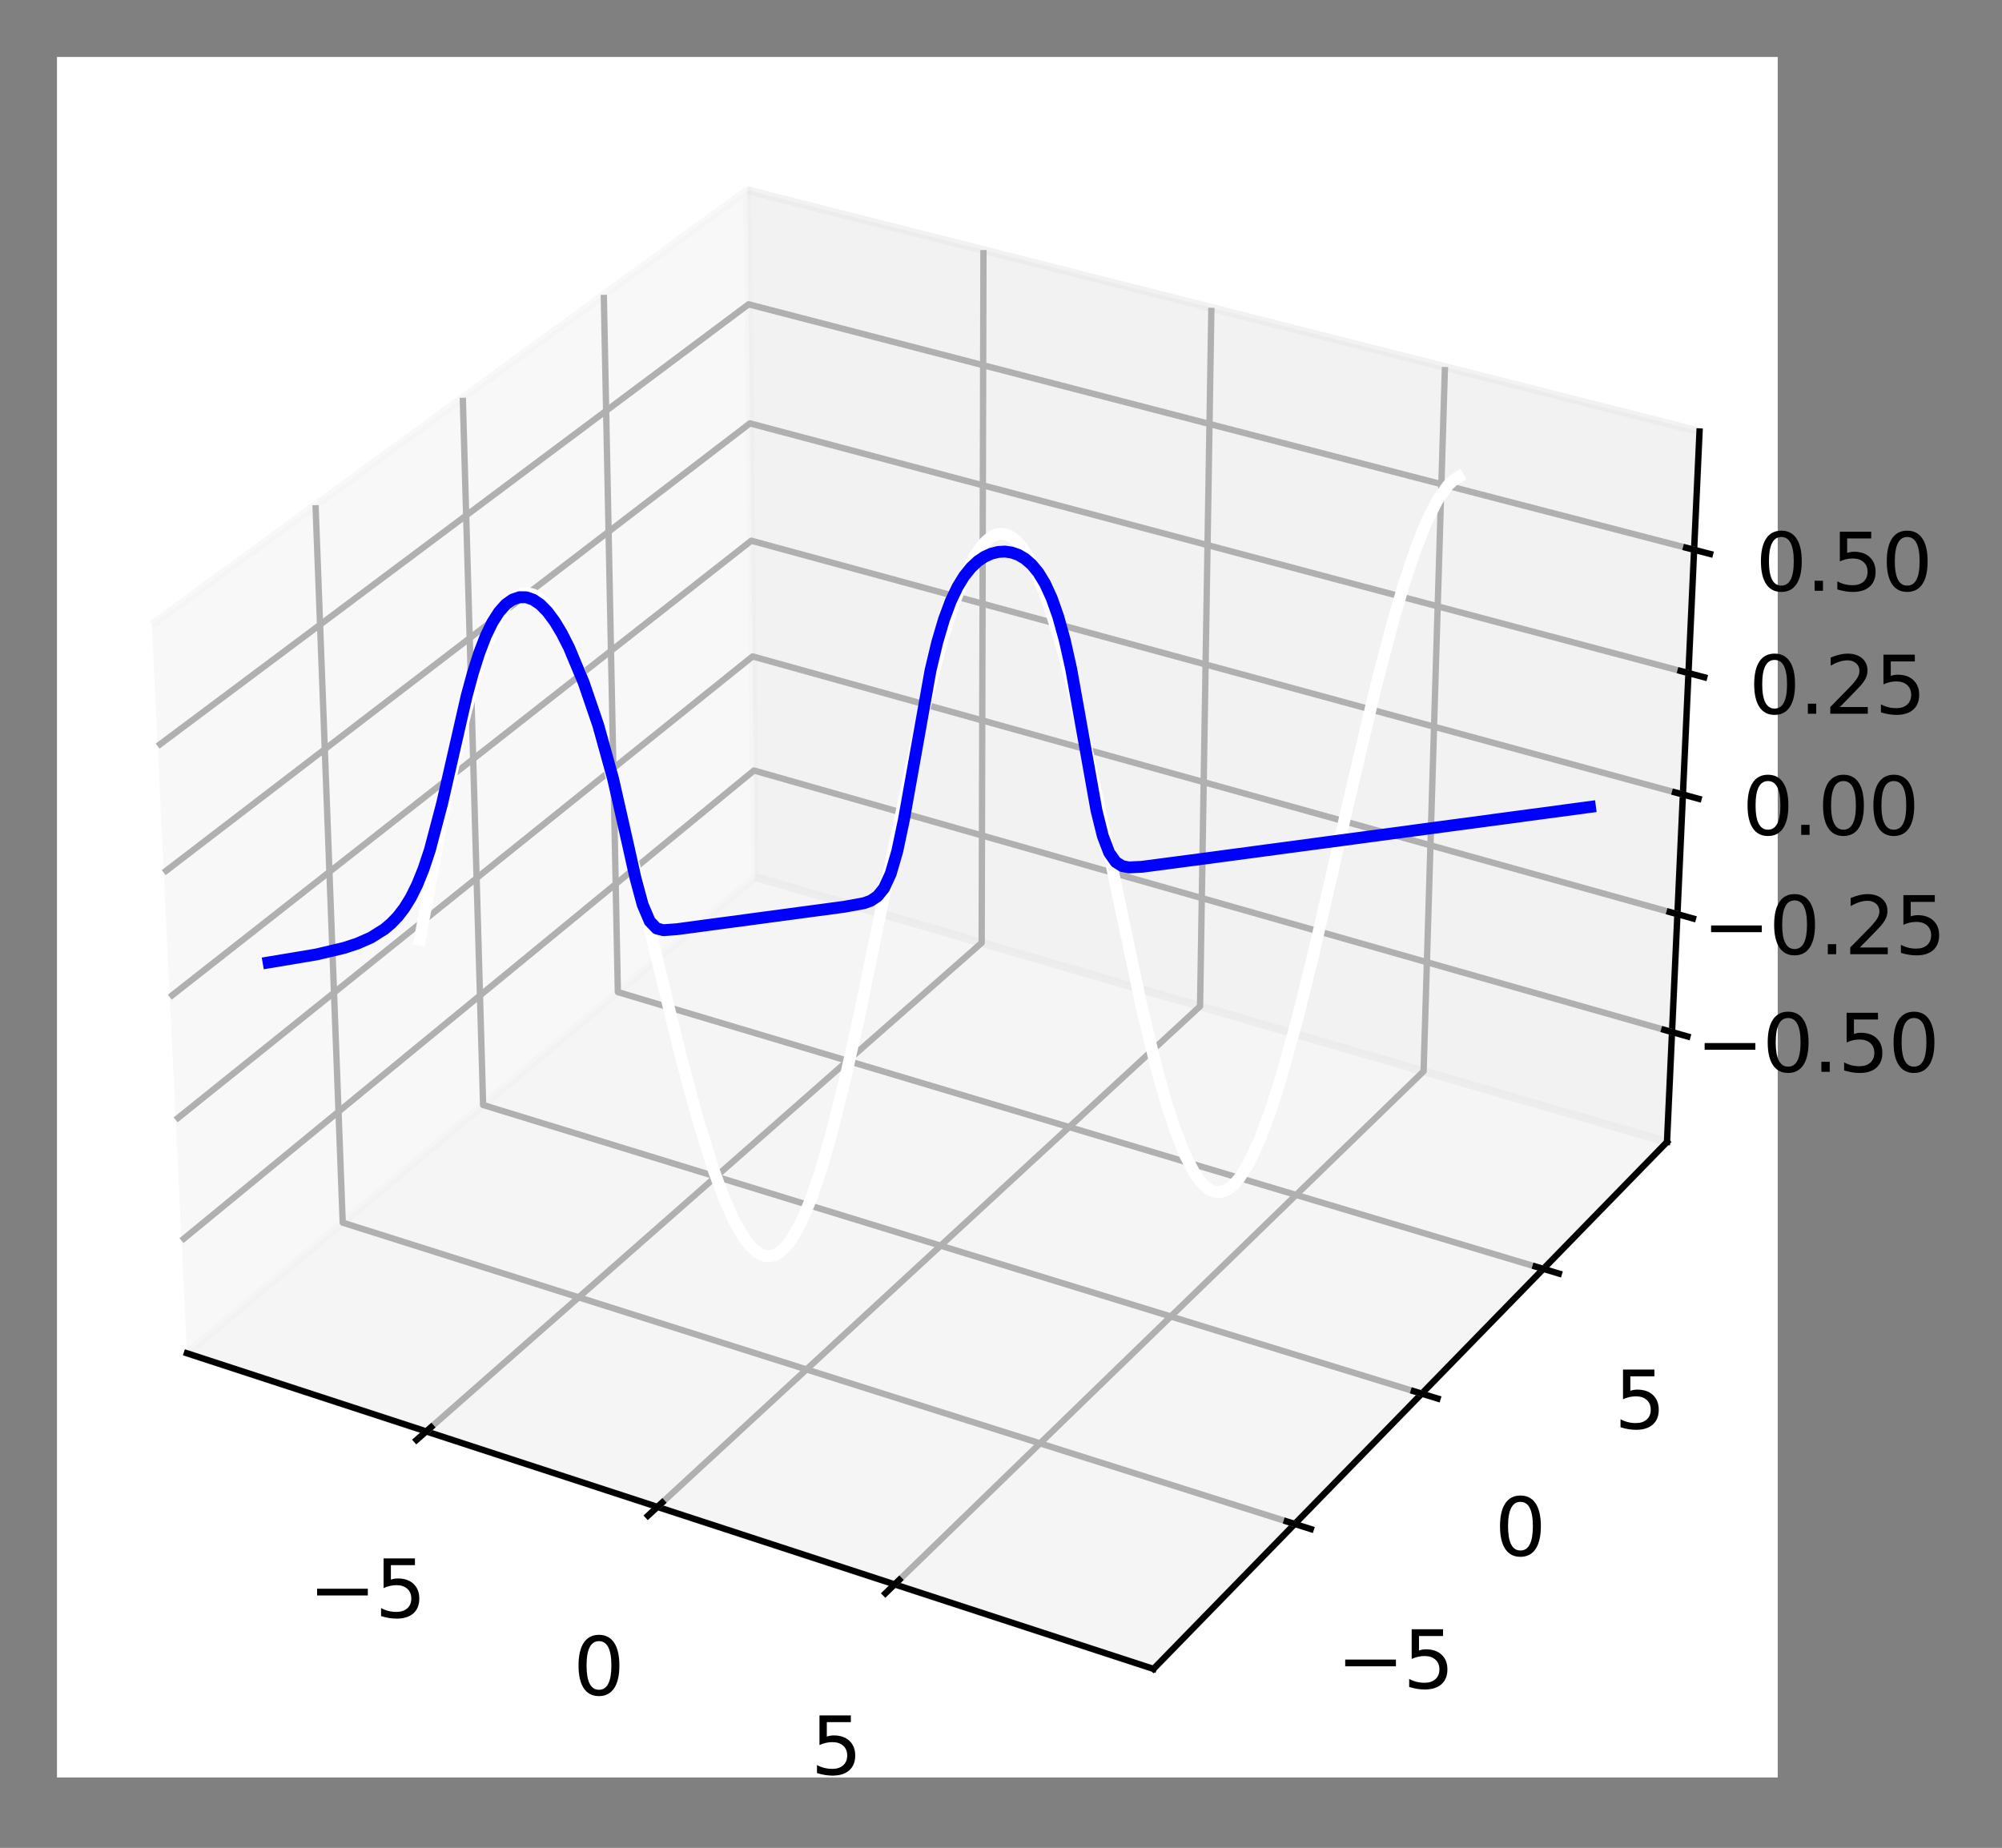 <?xml version="1.0" encoding="utf-8" standalone="no"?>
<!DOCTYPE svg PUBLIC "-//W3C//DTD SVG 1.1//EN"
  "http://www.w3.org/Graphics/SVG/1.1/DTD/svg11.dtd">
<svg height="233.536pt" version="1.1" viewBox="0 0 252.981 233.536" width="252.981pt" xmlns="http://www.w3.org/2000/svg" xmlns:xlink="http://www.w3.org/1999/xlink">
 <rect x="0" y="0" width="252.981" height="233.536" fill="#808080" stroke="none"/>
 <defs>
  <style type="text/css">*{stroke-linecap:butt;stroke-linejoin:round;}</style>
 </defs>
 <g id="figure_1">
  <g id="patch_1">
   <path d="M 0 233.536 
L 252.981 233.536 
L 252.981 0 
L 0 0 
z
" style="fill:none;"/>
  </g>
  <g id="patch_2">
   <path d="M 7.2 224.64 
L 224.64 224.64 
L 224.64 7.2 
L 7.2 7.2 
z
" style="fill:#ffffff;"/>
  </g>
  <g id="pane3d_1">
   <g id="patch_3">
    <path d="M 23.618 171.026 
L 95.424 110.837 
L 94.426 24.034 
L 19.184 78.942 
" style="fill:#f2f2f2;opacity:0.5;stroke:#f2f2f2;stroke-linejoin:miter;"/>
   </g>
  </g>
  <g id="pane3d_2">
   <g id="patch_4">
    <path d="M 95.424 110.837 
L 210.647 144.328 
L 214.759 54.535 
L 94.426 24.034 
" style="fill:#e6e6e6;opacity:0.5;stroke:#e6e6e6;stroke-linejoin:miter;"/>
   </g>
  </g>
  <g id="pane3d_3">
   <g id="patch_5">
    <path d="M 23.618 171.026 
L 145.76 210.918 
L 210.647 144.328 
L 95.424 110.837 
" style="fill:#ececec;opacity:0.5;stroke:#ececec;stroke-linejoin:miter;"/>
   </g>
  </g>
  <g id="axis3d_1">
   <g id="line2d_1">
    <path d="M 23.618 171.026 
L 145.76 210.918 
" style="fill:none;stroke:#000000;stroke-linecap:square;stroke-width:0.8;"/>
   </g>
   <g id="Line3DCollection_1">
    <path d="M 53.863 180.904 
L 124.05 119.158 
L 124.274 31.6 
" style="fill:none;stroke:#b0b0b0;stroke-width:0.8;"/>
    <path d="M 83.079 190.446 
L 151.644 127.178 
L 153.075 38.9 
" style="fill:none;stroke:#b0b0b0;stroke-width:0.8;"/>
    <path d="M 113.052 200.235 
L 179.891 135.388 
L 182.589 46.381 
" style="fill:none;stroke:#b0b0b0;stroke-width:0.8;"/>
   </g>
   <g id="xtick_1">
    <g id="line2d_2">
     <path d="M 54.475 180.366 
L 52.637 181.983 
" style="fill:none;stroke:#000000;stroke-linecap:square;stroke-width:0.8;"/>
    </g>
    <g id="text_1">
     <!-- −5 -->
     <g transform="translate(38.985 204.42)scale(0.1 -0.1)">
      <defs>
       <path d="M 678 2272 
L 4684 2272 
L 4684 1741 
L 678 1741 
L 678 2272 
z
" id="DejaVuSans-2212" transform="scale(0.016)"/>
       <path d="M 691 4666 
L 3169 4666 
L 3169 4134 
L 1269 4134 
L 1269 2991 
Q 1406 3038 1543 3061 
Q 1681 3084 1819 3084 
Q 2600 3084 3056 2656 
Q 3513 2228 3513 1497 
Q 3513 744 3044 326 
Q 2575 -91 1722 -91 
Q 1428 -91 1123 -41 
Q 819 9 494 109 
L 494 744 
Q 775 591 1075 516 
Q 1375 441 1709 441 
Q 2250 441 2565 725 
Q 2881 1009 2881 1497 
Q 2881 1984 2565 2268 
Q 2250 2553 1709 2553 
Q 1456 2553 1204 2497 
Q 953 2441 691 2322 
L 691 4666 
z
" id="DejaVuSans-35" transform="scale(0.016)"/>
      </defs>
      <use xlink:href="#DejaVuSans-2212"/>
      <use x="83.789" xlink:href="#DejaVuSans-35"/>
     </g>
    </g>
   </g>
   <g id="xtick_2">
    <g id="line2d_3">
     <path d="M 83.677 189.894 
L 81.88 191.553 
" style="fill:none;stroke:#000000;stroke-linecap:square;stroke-width:0.8;"/>
    </g>
    <g id="text_2">
     <!-- 0 -->
     <g transform="translate(72.431 214.211)scale(0.1 -0.1)">
      <defs>
       <path d="M 2034 4250 
Q 1547 4250 1301 3770 
Q 1056 3291 1056 2328 
Q 1056 1369 1301 889 
Q 1547 409 2034 409 
Q 2525 409 2770 889 
Q 3016 1369 3016 2328 
Q 3016 3291 2770 3770 
Q 2525 4250 2034 4250 
z
M 2034 4750 
Q 2819 4750 3233 4129 
Q 3647 3509 3647 2328 
Q 3647 1150 3233 529 
Q 2819 -91 2034 -91 
Q 1250 -91 836 529 
Q 422 1150 422 2328 
Q 422 3509 836 4129 
Q 1250 4750 2034 4750 
z
" id="DejaVuSans-30" transform="scale(0.016)"/>
      </defs>
      <use xlink:href="#DejaVuSans-30"/>
     </g>
    </g>
   </g>
   <g id="xtick_3">
    <g id="line2d_4">
     <path d="M 113.635 199.669 
L 111.882 201.37 
" style="fill:none;stroke:#000000;stroke-linecap:square;stroke-width:0.8;"/>
    </g>
    <g id="text_3">
     <!-- 5 -->
     <g transform="translate(102.448 224.257)scale(0.1 -0.1)">
      <use xlink:href="#DejaVuSans-35"/>
     </g>
    </g>
   </g>
  </g>
  <g id="axis3d_2">
   <g id="line2d_5">
    <path d="M 210.647 144.328 
L 145.76 210.918 
" style="fill:none;stroke:#000000;stroke-linecap:square;stroke-width:0.8;"/>
   </g>
   <g id="Line3DCollection_2">
    <path d="M 39.873 63.844 
L 43.308 154.522 
L 163.61 192.6 
" style="fill:none;stroke:#b0b0b0;stroke-width:0.8;"/>
    <path d="M 58.479 50.267 
L 61.05 139.65 
L 179.657 176.131 
" style="fill:none;stroke:#b0b0b0;stroke-width:0.8;"/>
    <path d="M 76.299 37.262 
L 78.075 125.38 
L 195.022 160.363 
" style="fill:none;stroke:#b0b0b0;stroke-width:0.8;"/>
   </g>
   <g id="xtick_4">
    <g id="line2d_6">
     <path d="M 162.597 192.279 
L 165.638 193.242 
" style="fill:none;stroke:#000000;stroke-linecap:square;stroke-width:0.8;"/>
    </g>
    <g id="text_4">
     <!-- −5 -->
     <g transform="translate(168.901 213.375)scale(0.1 -0.1)">
      <use xlink:href="#DejaVuSans-2212"/>
      <use x="83.789" xlink:href="#DejaVuSans-35"/>
     </g>
    </g>
   </g>
   <g id="xtick_5">
    <g id="line2d_7">
     <path d="M 178.659 175.824 
L 181.654 176.746 
" style="fill:none;stroke:#000000;stroke-linecap:square;stroke-width:0.8;"/>
    </g>
    <g id="text_5">
     <!-- 0 -->
     <g transform="translate(188.874 196.608)scale(0.1 -0.1)">
      <use xlink:href="#DejaVuSans-30"/>
     </g>
    </g>
   </g>
   <g id="xtick_6">
    <g id="line2d_8">
     <path d="M 194.039 160.069 
L 196.989 160.952 
" style="fill:none;stroke:#000000;stroke-linecap:square;stroke-width:0.8;"/>
    </g>
    <g id="text_6">
     <!-- 5 -->
     <g transform="translate(203.986 180.555)scale(0.1 -0.1)">
      <use xlink:href="#DejaVuSans-35"/>
     </g>
    </g>
   </g>
  </g>
  <g id="axis3d_3">
   <g id="line2d_9">
    <path d="M 210.647 144.328 
L 214.759 54.535 
" style="fill:none;stroke:#000000;stroke-linecap:square;stroke-width:0.8;"/>
   </g>
   <g id="Line3DCollection_3">
    <path d="M 211.283 130.429 
L 95.269 97.377 
L 22.933 156.793 
" style="fill:none;stroke:#b0b0b0;stroke-width:0.8;"/>
    <path d="M 211.965 115.53 
L 95.103 82.958 
L 22.198 141.527 
" style="fill:none;stroke:#b0b0b0;stroke-width:0.8;"/>
    <path d="M 212.658 100.409 
L 94.935 68.335 
L 21.451 126.026 
" style="fill:none;stroke:#b0b0b0;stroke-width:0.8;"/>
    <path d="M 213.361 85.061 
L 94.765 53.503 
L 20.693 110.283 
" style="fill:none;stroke:#b0b0b0;stroke-width:0.8;"/>
    <path d="M 214.074 69.482 
L 94.592 38.458 
L 19.923 94.293 
" style="fill:none;stroke:#b0b0b0;stroke-width:0.8;"/>
   </g>
   <g id="xtick_7">
    <g id="line2d_10">
     <path d="M 210.309 130.152 
L 213.233 130.985 
" style="fill:none;stroke:#000000;stroke-linecap:square;stroke-width:0.8;"/>
    </g>
    <g id="text_7">
     <!-- −0.50 -->
     <g transform="translate(214.321 135.458)scale(0.1 -0.1)">
      <defs>
       <path d="M 684 794 
L 1344 794 
L 1344 0 
L 684 0 
L 684 794 
z
" id="DejaVuSans-2e" transform="scale(0.016)"/>
      </defs>
      <use xlink:href="#DejaVuSans-2212"/>
      <use x="83.789" xlink:href="#DejaVuSans-30"/>
      <use x="147.412" xlink:href="#DejaVuSans-2e"/>
      <use x="179.199" xlink:href="#DejaVuSans-35"/>
      <use x="242.822" xlink:href="#DejaVuSans-30"/>
     </g>
    </g>
   </g>
   <g id="xtick_8">
    <g id="line2d_11">
     <path d="M 210.984 115.256 
L 213.931 116.078 
" style="fill:none;stroke:#000000;stroke-linecap:square;stroke-width:0.8;"/>
    </g>
    <g id="text_8">
     <!-- −0.25 -->
     <g transform="translate(215.135 120.595)scale(0.1 -0.1)">
      <defs>
       <path d="M 1228 531 
L 3431 531 
L 3431 0 
L 469 0 
L 469 531 
Q 828 903 1448 1529 
Q 2069 2156 2228 2338 
Q 2531 2678 2651 2914 
Q 2772 3150 2772 3378 
Q 2772 3750 2511 3984 
Q 2250 4219 1831 4219 
Q 1534 4219 1204 4116 
Q 875 4013 500 3803 
L 500 4441 
Q 881 4594 1212 4672 
Q 1544 4750 1819 4750 
Q 2544 4750 2975 4387 
Q 3406 4025 3406 3419 
Q 3406 3131 3298 2873 
Q 3191 2616 2906 2266 
Q 2828 2175 2409 1742 
Q 1991 1309 1228 531 
z
" id="DejaVuSans-32" transform="scale(0.016)"/>
      </defs>
      <use xlink:href="#DejaVuSans-2212"/>
      <use x="83.789" xlink:href="#DejaVuSans-30"/>
      <use x="147.412" xlink:href="#DejaVuSans-2e"/>
      <use x="179.199" xlink:href="#DejaVuSans-32"/>
      <use x="242.822" xlink:href="#DejaVuSans-35"/>
     </g>
    </g>
   </g>
   <g id="xtick_9">
    <g id="line2d_12">
     <path d="M 211.669 100.139 
L 214.638 100.948 
" style="fill:none;stroke:#000000;stroke-linecap:square;stroke-width:0.8;"/>
    </g>
    <g id="text_9">
     <!-- 0.00 -->
     <g transform="translate(220.152 105.512)scale(0.1 -0.1)">
      <use xlink:href="#DejaVuSans-30"/>
      <use x="63.623" xlink:href="#DejaVuSans-2e"/>
      <use x="95.41" xlink:href="#DejaVuSans-30"/>
      <use x="159.033" xlink:href="#DejaVuSans-30"/>
     </g>
    </g>
   </g>
   <g id="xtick_10">
    <g id="line2d_13">
     <path d="M 212.364 84.796 
L 215.357 85.593 
" style="fill:none;stroke:#000000;stroke-linecap:square;stroke-width:0.8;"/>
    </g>
    <g id="text_10">
     <!-- 0.25 -->
     <g transform="translate(220.991 90.204)scale(0.1 -0.1)">
      <use xlink:href="#DejaVuSans-30"/>
      <use x="63.623" xlink:href="#DejaVuSans-2e"/>
      <use x="95.41" xlink:href="#DejaVuSans-32"/>
      <use x="159.033" xlink:href="#DejaVuSans-35"/>
     </g>
    </g>
   </g>
   <g id="xtick_11">
    <g id="line2d_14">
     <path d="M 213.07 69.221 
L 216.086 70.005 
" style="fill:none;stroke:#000000;stroke-linecap:square;stroke-width:0.8;"/>
    </g>
    <g id="text_11">
     <!-- 0.50 -->
     <g transform="translate(221.843 74.665)scale(0.1 -0.1)">
      <use xlink:href="#DejaVuSans-30"/>
      <use x="63.623" xlink:href="#DejaVuSans-2e"/>
      <use x="95.41" xlink:href="#DejaVuSans-35"/>
      <use x="159.033" xlink:href="#DejaVuSans-30"/>
     </g>
    </g>
   </g>
  </g>
  <g id="axes_1">
   <g id="line2d_15">
    <path clip-path="url(#pffe1141380)" d="M 53.048 118.759 
L 55.931 103.222 
L 57.709 94.769 
L 58.92 89.74 
L 60.154 85.317 
L 61.412 81.592 
L 62.696 78.643 
L 64.004 76.531 
L 64.668 75.802 
L 65.337 75.298 
L 66.012 75.019 
L 66.693 74.967 
L 67.38 75.142 
L 68.071 75.542 
L 68.768 76.165 
L 69.469 77.006 
L 70.174 78.06 
L 71.596 80.782 
L 73.03 84.265 
L 74.473 88.43 
L 75.922 93.183 
L 78.1 101.18 
L 80.994 112.85 
L 85.978 133.308 
L 88.066 141.066 
L 90.121 147.716 
L 91.473 151.392 
L 92.809 154.381 
L 94.132 156.626 
L 94.789 157.457 
L 95.442 158.087 
L 96.092 158.513 
L 96.74 158.734 
L 97.385 158.748 
L 98.027 158.554 
L 98.668 158.154 
L 99.306 157.548 
L 99.943 156.738 
L 101.212 154.523 
L 102.476 151.544 
L 103.739 147.851 
L 105 143.506 
L 106.895 135.935 
L 108.797 127.37 
L 112.641 108.694 
L 115.24 96.378 
L 117.208 87.901 
L 119.19 80.508 
L 120.517 76.352 
L 121.848 72.917 
L 123.18 70.275 
L 123.847 69.268 
L 124.513 68.479 
L 125.179 67.91 
L 125.844 67.565 
L 126.509 67.445 
L 127.172 67.55 
L 127.834 67.879 
L 128.495 68.43 
L 129.154 69.198 
L 129.811 70.18 
L 131.119 72.759 
L 132.418 76.104 
L 133.707 80.139 
L 134.985 84.772 
L 136.882 92.616 
L 139.374 104.14 
L 144.259 127.226 
L 146.073 134.705 
L 147.282 139.06 
L 148.494 142.812 
L 149.711 145.892 
L 150.935 148.242 
L 151.55 149.129 
L 152.167 149.818 
L 152.788 150.306 
L 153.411 150.591 
L 154.038 150.67 
L 154.668 150.543 
L 155.302 150.21 
L 155.939 149.673 
L 156.58 148.933 
L 157.876 146.858 
L 159.188 144.019 
L 160.518 140.462 
L 161.865 136.247 
L 163.919 128.855 
L 166.008 120.445 
L 170.269 101.975 
L 173.861 86.78 
L 176.011 78.588 
L 177.435 73.749 
L 178.845 69.525 
L 180.239 66.004 
L 181.614 63.259 
L 182.965 61.347 
L 183.631 60.716 
L 184.291 60.306 
L 184.291 60.306 
" style="fill:none;stroke:#ffffff;stroke-linecap:square;stroke-width:1.5;"/>
   </g>
   <g id="line2d_16">
    <path clip-path="url(#pffe1141380)" d="M 33.943 121.635 
L 40.002 120.62 
L 43.449 119.806 
L 45.166 119.244 
L 46.876 118.492 
L 48.574 117.427 
L 49.418 116.718 
L 50.256 115.847 
L 51.087 114.771 
L 51.911 113.44 
L 52.725 111.8 
L 53.529 109.802 
L 54.322 107.413 
L 55.878 101.503 
L 58.966 87.973 
L 59.757 85.054 
L 60.562 82.519 
L 61.379 80.395 
L 62.209 78.681 
L 63.051 77.356 
L 63.903 76.396 
L 64.764 75.776 
L 65.634 75.477 
L 66.511 75.485 
L 67.396 75.795 
L 68.287 76.406 
L 69.184 77.32 
L 70.088 78.535 
L 70.997 80.048 
L 71.911 81.849 
L 73.75 86.247 
L 75.602 91.675 
L 77.469 98.41 
L 79.355 106.722 
L 80.292 110.928 
L 81.211 114.337 
L 82.104 116.435 
L 82.972 117.335 
L 83.829 117.559 
L 85.53 117.435 
L 106.674 114.6 
L 109.199 114.139 
L 110.04 113.832 
L 110.879 113.276 
L 111.717 112.241 
L 112.553 110.424 
L 113.387 107.559 
L 114.221 103.604 
L 117.583 84.738 
L 118.433 81.172 
L 119.285 78.281 
L 120.138 75.987 
L 120.993 74.19 
L 121.848 72.799 
L 122.703 71.734 
L 123.558 70.936 
L 124.413 70.359 
L 125.267 69.973 
L 126.121 69.759 
L 126.974 69.708 
L 127.826 69.824 
L 128.676 70.118 
L 129.525 70.615 
L 130.372 71.351 
L 131.216 72.377 
L 132.056 73.759 
L 132.892 75.578 
L 133.723 77.93 
L 134.546 80.902 
L 135.362 84.549 
L 136.967 93.53 
L 138.557 102.433 
L 139.358 105.66 
L 140.168 107.775 
L 140.987 108.938 
L 141.811 109.46 
L 142.638 109.625 
L 144.297 109.548 
L 152.582 108.458 
L 200.913 101.982 
L 200.913 101.982 
" style="fill:none;stroke:#0000ff;stroke-linecap:square;stroke-width:1.5;"/>
   </g>
  </g>
 </g>
 <defs>
  <clipPath id="pffe1141380">
   <rect height="217.44" width="217.44" x="7.2" y="7.2"/>
  </clipPath>
 </defs>
</svg>
